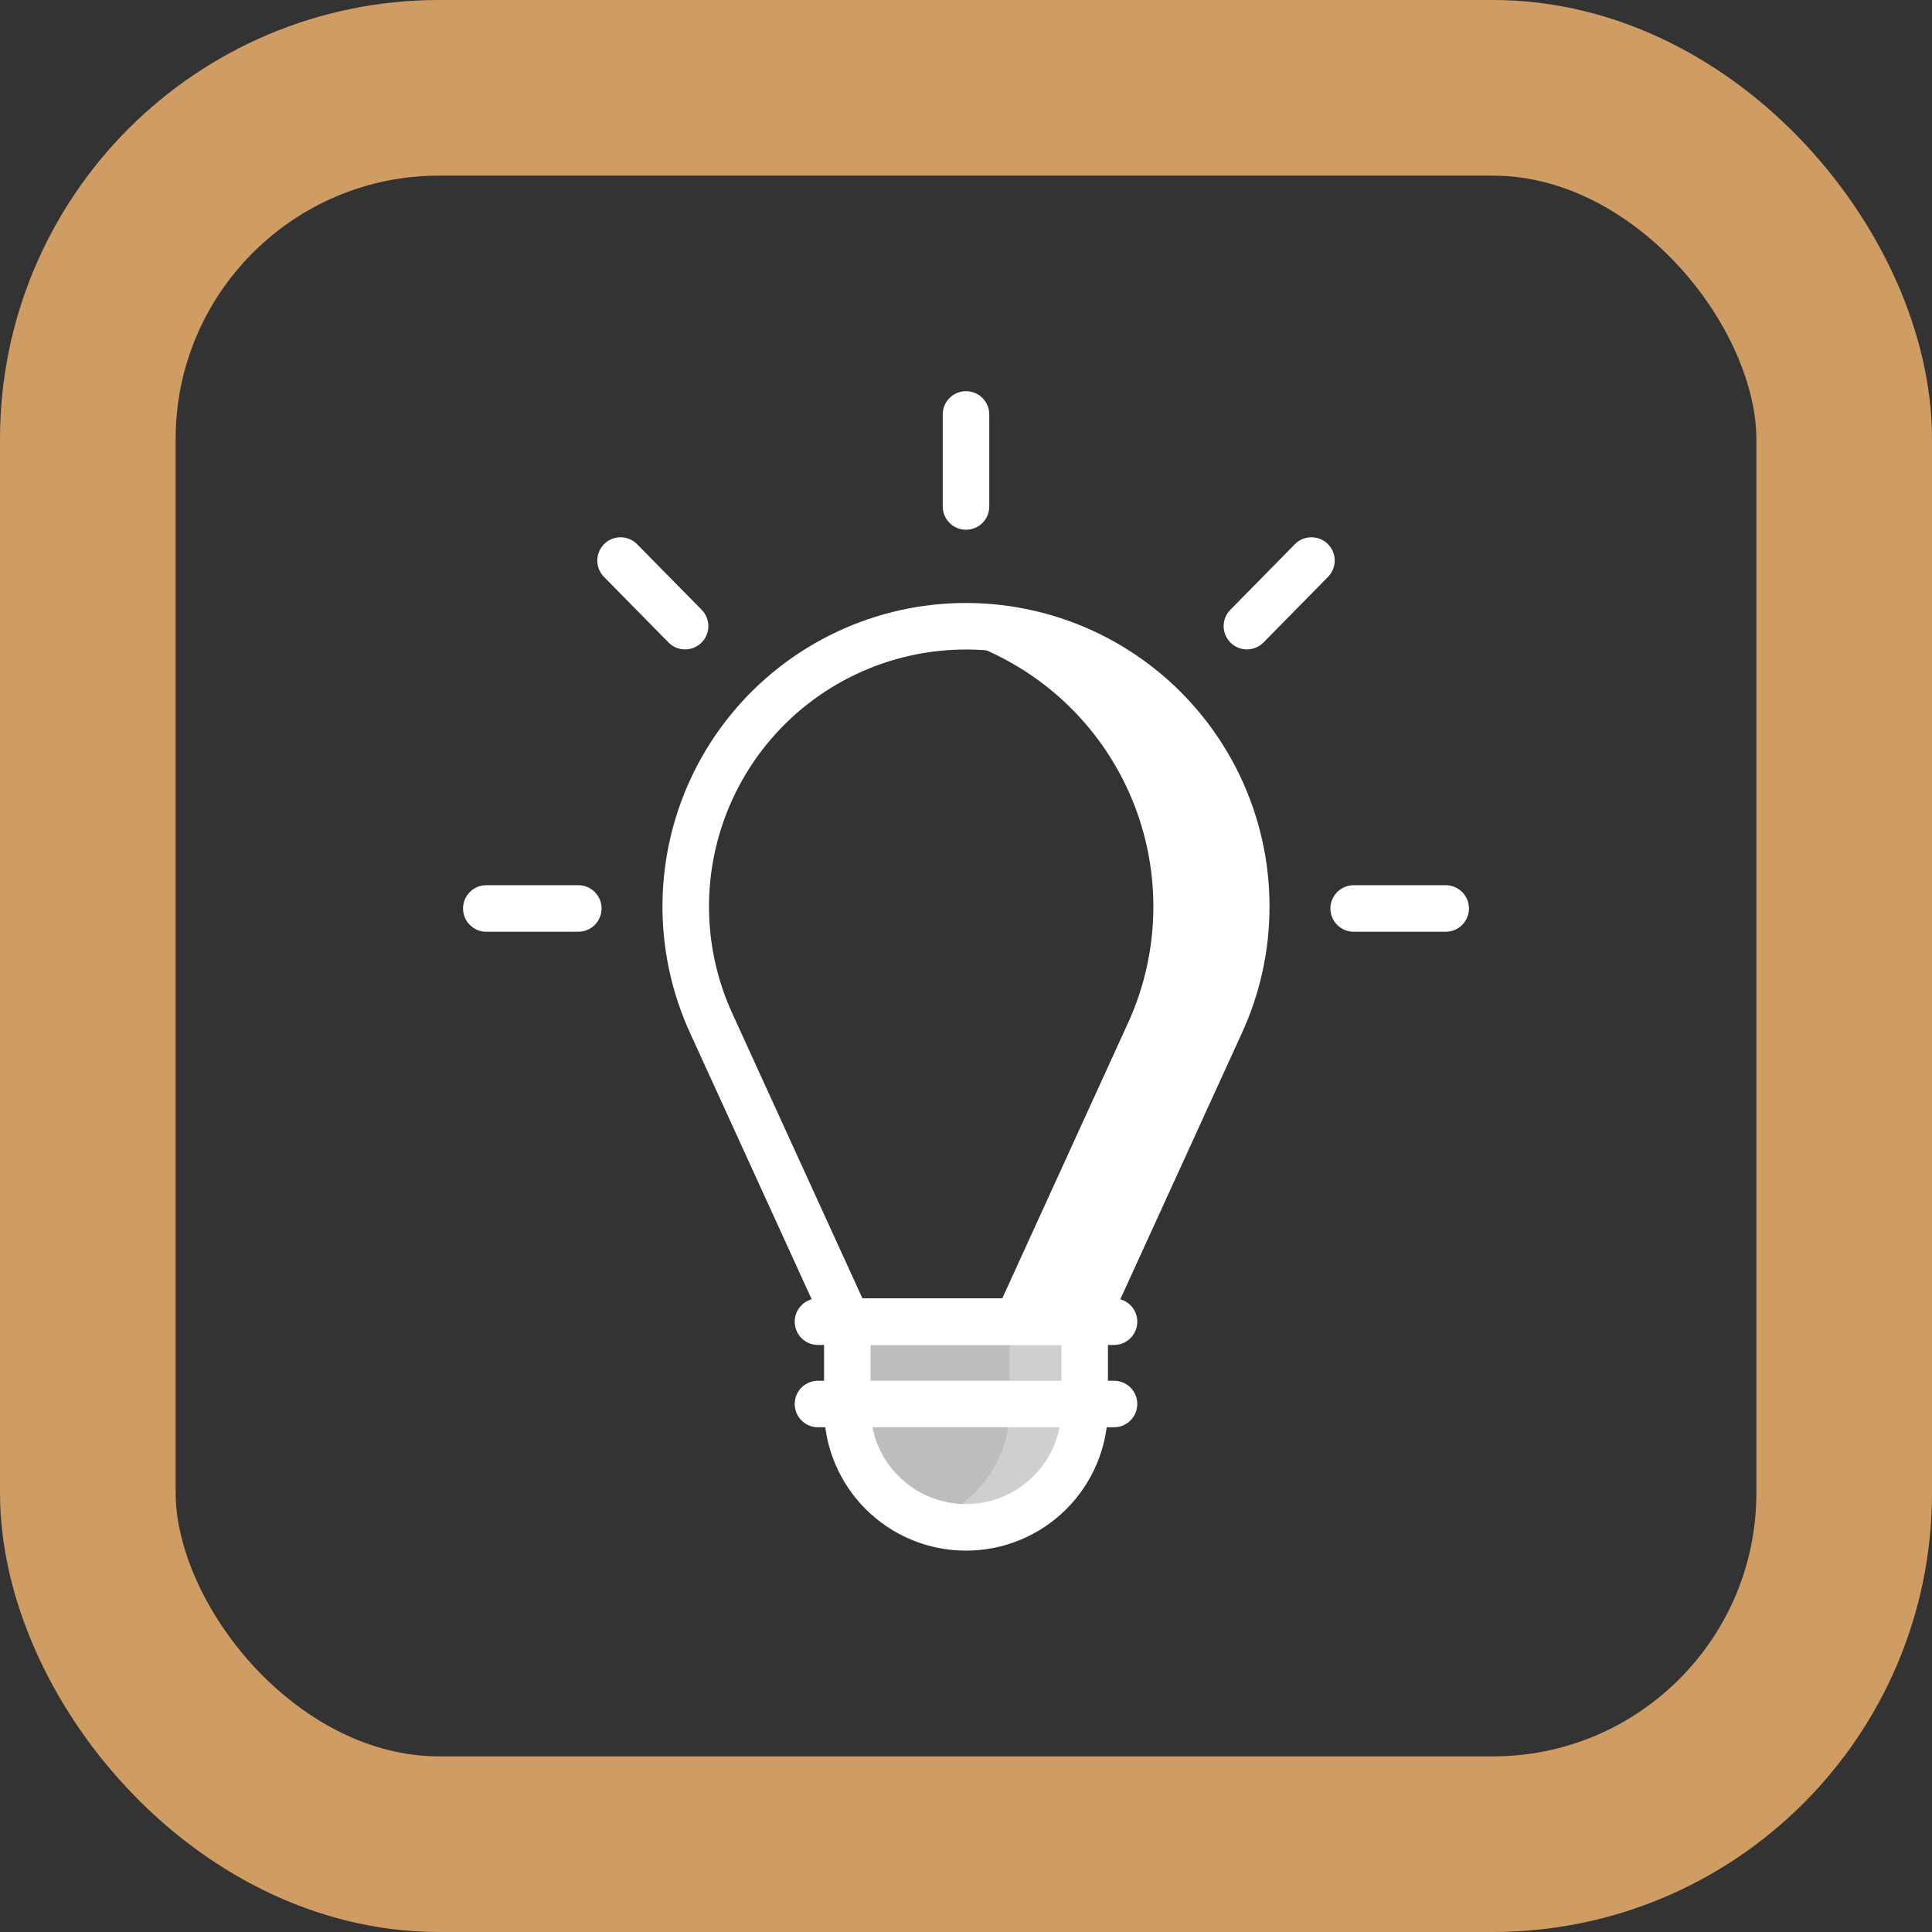 <svg width="88" height="88" viewBox="0 0 88 88" fill="none" xmlns="http://www.w3.org/2000/svg">
<rect x="0" y="0" width="88" height="88" fill="#333333" stroke="none"/>
<rect x="4" y="4" width="80" height="80" rx="16" stroke="#CF9C63" stroke-width="8"/>
<path d="M43.182 28.52C42.611 28.525 42.041 28.567 41.475 28.648C43.455 28.914 45.345 29.641 46.993 30.771C48.64 31.901 49.999 33.402 50.961 35.153C51.922 36.905 52.458 38.857 52.527 40.854C52.596 42.85 52.195 44.835 51.356 46.648L45.166 60.203H48.579L54.769 46.648C55.668 44.703 56.063 42.562 55.918 40.424C55.772 38.286 55.091 36.219 53.937 34.413C52.783 32.607 51.193 31.121 49.313 30.091C47.434 29.061 45.325 28.521 43.182 28.52Z" fill="white"/>
<path fill-rule="evenodd" clip-rule="evenodd" d="M44 17.818C44.586 17.818 45.06 18.293 45.06 18.878V23.069C45.06 23.655 44.586 24.129 44 24.129C43.415 24.129 42.94 23.655 42.94 23.069V18.878C42.94 18.293 43.415 17.818 44 17.818Z" fill="white"/>
<path fill-rule="evenodd" clip-rule="evenodd" d="M60.478 24.777C60.895 25.188 60.901 25.859 60.49 26.276L57.551 29.263C57.14 29.68 56.469 29.686 56.052 29.275C55.635 28.864 55.629 28.193 56.04 27.776L58.979 24.789C59.389 24.372 60.061 24.366 60.478 24.777Z" fill="white"/>
<path fill-rule="evenodd" clip-rule="evenodd" d="M60.599 41.38C60.599 40.795 61.074 40.32 61.659 40.32H65.849C66.434 40.32 66.909 40.795 66.909 41.38C66.909 41.966 66.434 42.44 65.849 42.44H61.659C61.074 42.44 60.599 41.966 60.599 41.38Z" fill="white"/>
<path fill-rule="evenodd" clip-rule="evenodd" d="M27.522 24.777C27.939 24.366 28.61 24.372 29.021 24.789L31.96 27.776C32.371 28.193 32.365 28.864 31.948 29.275C31.531 29.686 30.86 29.68 30.449 29.263L27.51 26.276C27.099 25.859 27.105 25.188 27.522 24.777Z" fill="white"/>
<path fill-rule="evenodd" clip-rule="evenodd" d="M21.091 41.38C21.091 40.795 21.565 40.32 22.151 40.32H26.341C26.926 40.32 27.401 40.795 27.401 41.38C27.401 41.966 26.926 42.44 26.341 42.44H22.151C21.565 42.44 21.091 41.966 21.091 41.38Z" fill="white"/>
<path fill-rule="evenodd" clip-rule="evenodd" d="M41.027 27.788C43.046 27.344 45.139 27.358 47.153 27.829C49.166 28.301 51.048 29.218 52.66 30.513C54.271 31.808 55.572 33.448 56.466 35.312C57.36 37.176 57.825 39.217 57.825 41.285C57.828 43.29 57.392 45.271 56.55 47.091C56.549 47.092 56.549 47.093 56.549 47.093L50.361 60.642C50.189 61.02 49.812 61.262 49.397 61.262H38.603C38.188 61.262 37.811 61.02 37.639 60.642L31.451 47.093C31.451 47.092 31.45 47.091 31.45 47.09C30.583 45.214 30.147 43.168 30.176 41.101C30.204 39.034 30.696 36.999 31.614 35.147C32.533 33.294 33.856 31.672 35.485 30.398C37.114 29.125 39.008 28.233 41.027 27.788ZM46.669 29.893C44.965 29.494 43.192 29.482 41.483 29.858C39.773 30.235 38.17 30.99 36.79 32.068C35.411 33.147 34.291 34.52 33.514 36.089C32.736 37.657 32.319 39.38 32.295 41.13C32.271 42.881 32.64 44.614 33.375 46.203L33.377 46.208L39.284 59.142H48.716L54.623 46.208L54.625 46.202C55.339 44.662 55.708 42.985 55.706 41.287V41.286C55.705 39.536 55.312 37.807 54.555 36.229C53.798 34.65 52.696 33.262 51.332 32.165C49.967 31.069 48.374 30.292 46.669 29.893Z" fill="white"/>
<path d="M38.594 60.202H49.405V64.165C49.405 65.599 48.836 66.974 47.822 67.987C46.808 69.001 45.434 69.571 44 69.571C42.566 69.571 41.191 69.001 40.178 67.987C39.164 66.974 38.594 65.599 38.594 64.165V60.202Z" fill="#BDBDBD"/>
<path d="M45.989 60.202V64.165C45.988 65.299 45.631 66.403 44.968 67.323C44.304 68.242 43.369 68.929 42.294 69.288C42.843 69.472 43.42 69.567 44 69.568C44.71 69.568 45.413 69.428 46.069 69.156C46.724 68.885 47.32 68.486 47.822 67.984C48.324 67.482 48.722 66.886 48.994 66.231C49.266 65.575 49.406 64.872 49.406 64.162V60.202H45.989Z" fill="#CFCFCF"/>
<path fill-rule="evenodd" clip-rule="evenodd" d="M37.534 60.202C37.534 59.616 38.009 59.142 38.594 59.142H49.406C49.991 59.142 50.465 59.616 50.465 60.202V64.165C50.465 65.879 49.784 67.524 48.572 68.736C47.359 69.949 45.715 70.63 44 70.63C42.285 70.63 40.641 69.949 39.428 68.736C38.216 67.524 37.534 65.879 37.534 64.165V60.202ZM39.654 61.261V64.165C39.654 65.317 40.112 66.422 40.927 67.237C41.742 68.052 42.847 68.51 44 68.51C45.153 68.51 46.258 68.052 47.073 67.237C47.888 66.422 48.346 65.317 48.346 64.165V61.261H39.654Z" fill="white"/>
<path fill-rule="evenodd" clip-rule="evenodd" d="M36.198 63.95C36.198 63.365 36.672 62.891 37.258 62.891H50.742C51.328 62.891 51.802 63.365 51.802 63.95C51.802 64.536 51.328 65.01 50.742 65.01H37.258C36.672 65.01 36.198 64.536 36.198 63.95Z" fill="white"/>
<path fill-rule="evenodd" clip-rule="evenodd" d="M36.198 60.202C36.198 59.616 36.672 59.142 37.258 59.142H50.742C51.328 59.142 51.802 59.616 51.802 60.202C51.802 60.787 51.328 61.261 50.742 61.261H37.258C36.672 61.261 36.198 60.787 36.198 60.202Z" fill="white"/>
</svg>
